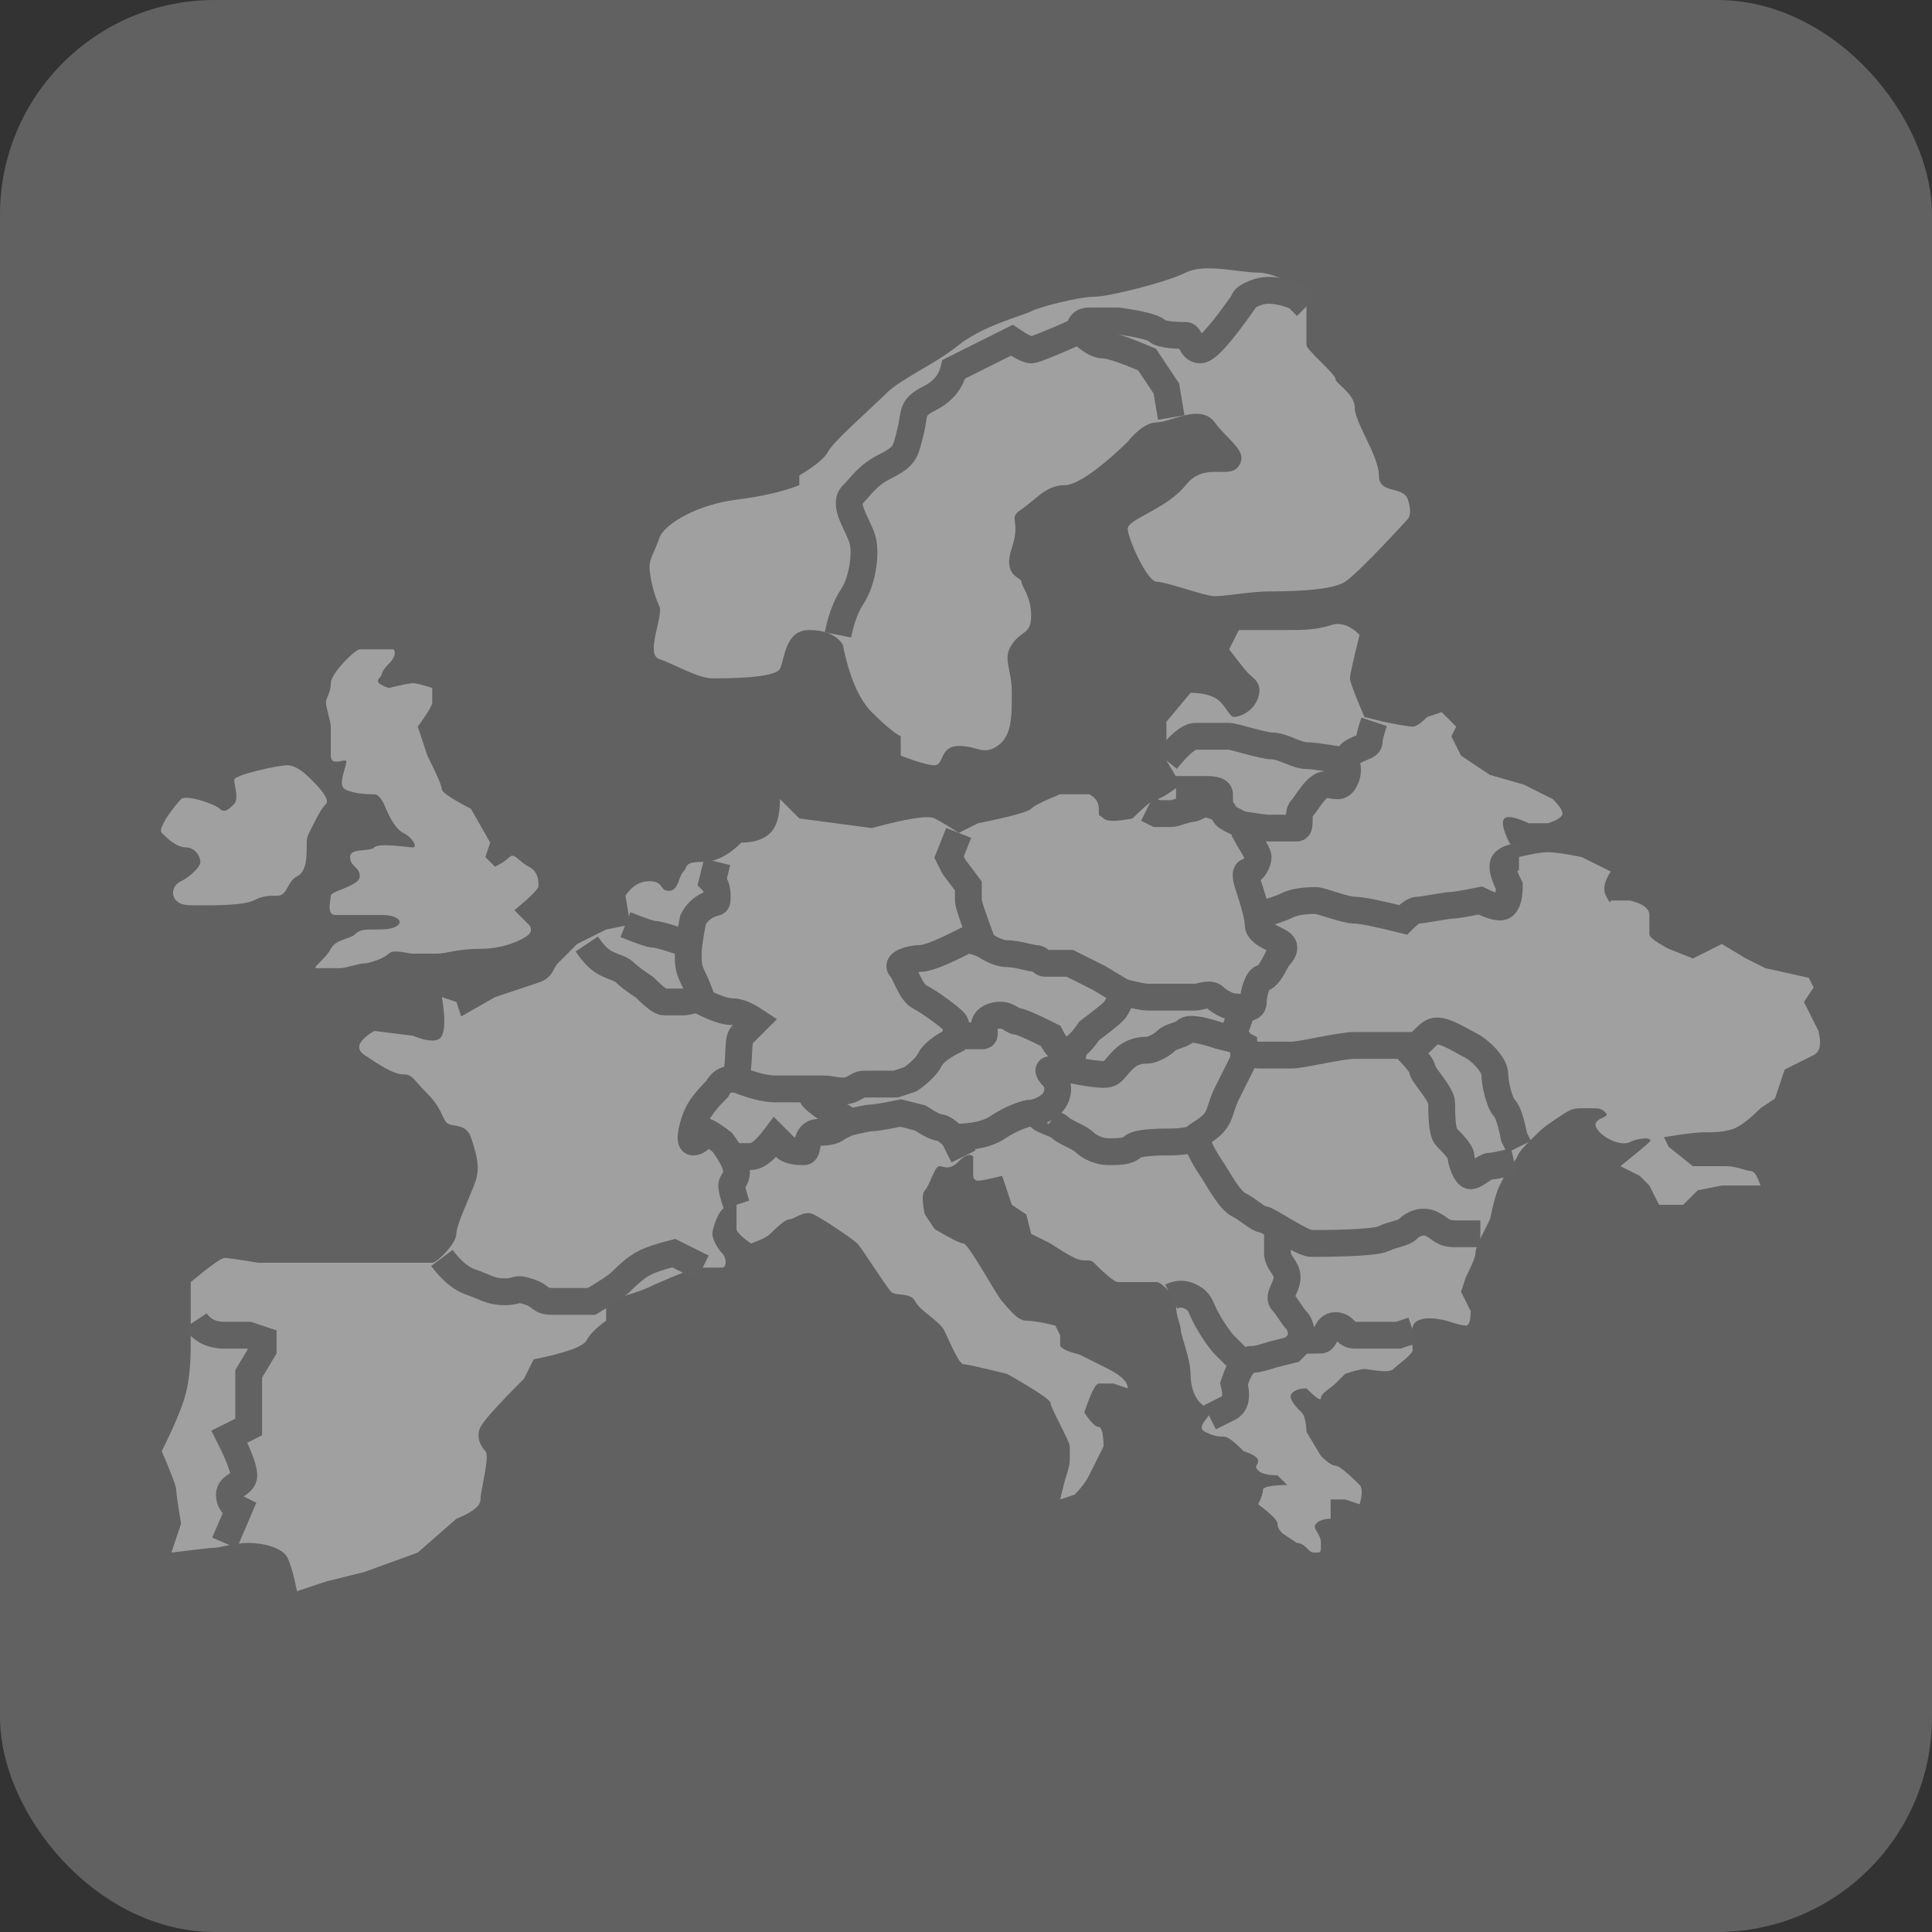 <?xml version="1.0" encoding="UTF-8"?>
<svg width="36px" height="36px" viewBox="0 0 36 36" version="1.1" xmlns="http://www.w3.org/2000/svg" xmlns:xlink="http://www.w3.org/1999/xlink">
    <rect x="0" y="0" width="36" height="36" fill="#333333" stroke="none"/>
    <!-- Generator: Sketch 61.2 (89653) - https://sketch.com -->
    <title>编组 16</title>
    <desc>Created with Sketch.</desc>
    <g id="页面-1" stroke="none" stroke-width="1" fill="none" fill-rule="evenodd">
        <g id="2.27全球备份" transform="translate(-61, -405)">
            <g id="编组-16" transform="translate(61, 405)">
                <rect id="矩形备份-26" fill="#696969" opacity="0.85" x="0" y="0" width="36" height="36" rx="4"></rect>
                <g id="编组-15" opacity="0.4" transform="translate(3, 5)">
                    <path d="M11.894,4.04 C11.594,4.16 11.204,4.25 10.724,4.31 C10.004,4.4 9.374,4.76 9.284,5.03 C9.194,5.3 9.104,5.39 9.104,5.57 C9.104,5.75 9.194,6.11 9.284,6.29 C9.374,6.47 9.014,7.19 9.284,7.28 C9.554,7.37 10.004,7.64 10.274,7.64 C10.544,7.64 11.444,7.64 11.534,7.46 C11.624,7.28 11.624,6.74 12.074,6.74 C12.374,6.74 12.584,6.83 12.704,7.01 C12.824,7.61 13.004,8.03 13.244,8.27 C13.484,8.51 13.664,8.66 13.784,8.72 C13.784,8.96 13.784,9.08 13.784,9.08 C13.784,9.08 14.234,9.26 14.414,9.26 C14.594,9.26 14.504,8.9 14.864,8.9 C15.224,8.9 15.314,9.08 15.584,8.9 C15.854,8.72 15.854,8.36 15.854,7.91 C15.854,7.46 15.674,7.28 15.854,7.01 C16.034,6.74 16.214,6.83 16.214,6.47 C16.214,6.11 16.034,5.93 16.034,5.84 C16.034,5.75 15.674,5.75 15.854,5.21 C16.034,4.67 15.764,4.67 16.034,4.49 C16.304,4.31 16.484,4.04 16.844,4.04 C17.204,4.04 18.014,3.23 18.014,3.23 C18.014,3.23 18.284,2.87 18.554,2.87 C18.824,2.87 19.364,2.51 19.634,2.87 C19.904,3.23 20.264,3.41 20.084,3.68 C19.904,3.95 19.454,3.59 19.094,4.04 C18.734,4.49 18.014,4.67 18.014,4.85 C18.014,5.03 18.374,5.84 18.554,5.84 C18.734,5.84 19.454,6.11 19.634,6.11 C19.814,6.11 20.354,6.02 20.624,6.02 C20.894,6.02 21.794,6.02 22.064,5.84 C22.334,5.66 23.234,4.67 23.234,4.67 C23.234,4.67 23.324,4.58 23.234,4.31 C23.144,4.04 22.694,4.22 22.694,3.86 C22.694,3.5 22.244,2.87 22.244,2.6 C22.244,2.33 21.884,2.15 21.884,2.06 C21.884,1.97 21.344,1.52 21.344,1.43 C21.344,1.34 21.344,0.62 21.344,0.53 C21.344,0.44 20.804,0.08 20.444,0.08 C20.084,0.08 19.454,-0.1 19.094,0.08 C18.734,0.26 17.654,0.53 17.384,0.53 C17.114,0.53 16.394,0.71 16.214,0.8 C16.034,0.89 15.314,1.07 14.864,1.43 C14.414,1.79 13.784,2.06 13.514,2.33 C13.244,2.6 12.524,3.23 12.434,3.41 C12.374,3.53 12.194,3.68 11.894,3.86 L11.894,4.04 Z" id="路径-15" fill="#FFFFFF"></path>
                    <path d="M1.364,9.98 C1.274,10.07 1.184,10.16 1.094,10.07 C1.004,9.98 0.464,9.8 0.374,9.89 C0.284,9.98 -0.076,10.43 0.014,10.52 C0.104,10.61 0.284,10.79 0.464,10.79 C0.644,10.79 0.734,10.97 0.734,11.06 C0.734,11.15 0.554,11.33 0.374,11.42 C0.194,11.51 0.194,11.69 0.284,11.78 C0.374,11.87 0.464,11.87 0.734,11.87 C1.004,11.87 1.544,11.87 1.724,11.78 C1.904,11.69 1.994,11.69 2.174,11.69 C2.354,11.69 2.354,11.42 2.534,11.33 C2.714,11.24 2.714,10.97 2.714,10.79 C2.714,10.61 2.714,10.61 2.804,10.43 C2.894,10.25 2.984,10.07 3.074,9.98 C3.164,9.89 2.894,9.62 2.804,9.53 C2.714,9.44 2.534,9.26 2.354,9.26 C2.174,9.26 1.364,9.44 1.364,9.53 C1.364,9.62 1.454,9.89 1.364,9.98 Z" id="路径-16" fill="#FFFFFF"></path>
                    <path d="M4.064,7.64 C4.154,7.55 4.064,7.55 4.244,7.37 C4.424,7.19 4.334,7.1 4.334,7.1 C4.334,7.1 3.794,7.1 3.704,7.1 C3.614,7.1 3.164,7.55 3.164,7.73 C3.164,7.91 3.074,8 3.074,8.09 C3.074,8.18 3.164,8.45 3.164,8.54 C3.164,8.63 3.164,8.9 3.164,9.08 C3.164,9.26 3.344,9.17 3.434,9.17 C3.524,9.17 3.254,9.62 3.434,9.71 C3.614,9.8 3.884,9.8 3.974,9.8 C4.034,9.8 4.094,9.86 4.154,9.98 C4.274,10.28 4.394,10.46 4.514,10.52 C4.694,10.61 4.784,10.79 4.694,10.79 C4.604,10.79 4.064,10.7 3.974,10.79 C3.884,10.88 3.524,10.79 3.524,10.97 C3.524,11.15 3.704,11.15 3.704,11.33 C3.704,11.51 3.164,11.6 3.164,11.69 C3.164,11.78 3.074,12.05 3.254,12.05 C3.434,12.05 3.614,12.05 3.794,12.05 C3.974,12.05 3.974,12.05 4.154,12.05 C4.334,12.05 4.514,12.14 4.424,12.23 C4.334,12.32 4.154,12.32 3.974,12.32 C3.794,12.32 3.704,12.32 3.614,12.41 C3.524,12.5 3.254,12.5 3.164,12.68 C3.074,12.86 2.804,13.04 2.894,13.04 C2.984,13.04 3.254,13.04 3.344,13.04 C3.434,13.04 3.704,12.95 3.794,12.95 C3.884,12.95 4.154,12.86 4.244,12.77 C4.334,12.68 4.604,12.77 4.694,12.77 C4.784,12.77 4.964,12.77 5.144,12.77 C5.324,12.77 5.504,12.68 5.954,12.68 C6.404,12.68 6.764,12.5 6.854,12.41 C6.944,12.32 6.854,12.23 6.854,12.23 C6.854,12.23 6.854,12.23 6.764,12.14 C6.674,12.05 6.584,11.96 6.584,11.96 C6.584,11.96 7.034,11.6 7.034,11.51 C7.034,11.42 7.034,11.24 6.854,11.15 C6.674,11.06 6.584,10.88 6.494,10.97 C6.434,11.03 6.344,11.09 6.224,11.15 C6.104,11.03 6.044,10.97 6.044,10.97 C6.044,10.97 6.074,10.88 6.134,10.7 C5.894,10.28 5.774,10.07 5.774,10.07 C5.774,10.07 5.234,9.8 5.234,9.71 C5.234,9.65 5.144,9.44 4.964,9.08 C4.844,8.72 4.784,8.54 4.784,8.54 C4.784,8.54 5.054,8.18 5.054,8.09 C5.054,8.03 5.054,7.94 5.054,7.82 C4.874,7.76 4.754,7.73 4.694,7.73 C4.634,7.73 4.484,7.76 4.244,7.82 C4.064,7.76 4.004,7.7 4.064,7.64 Z" id="路径-17" fill="#FFFFFF"></path>
                    <path d="M3.794,14.66 C4.064,14.84 4.334,15.02 4.514,15.02 C4.694,15.02 4.694,15.11 4.964,15.38 C5.234,15.65 5.234,15.83 5.324,15.92 C5.414,16.01 5.684,15.92 5.774,16.19 C5.864,16.46 5.954,16.73 5.864,17 C5.774,17.27 5.504,17.81 5.504,17.99 C5.504,18.17 5.144,18.53 5.054,18.53 C4.994,18.53 3.914,18.53 1.814,18.53 C1.454,18.47 1.244,18.44 1.184,18.44 C1.124,18.44 0.914,18.59 0.554,18.89 L0.554,20.06 C0.554,20.42 0.524,20.72 0.464,20.96 C0.404,21.2 0.254,21.56 0.014,22.04 C0.194,22.46 0.284,22.7 0.284,22.76 C0.284,22.82 0.314,23.03 0.374,23.39 L0.194,23.93 C0.674,23.87 0.944,23.84 1.004,23.84 C1.094,23.84 1.364,23.75 1.634,23.75 C1.904,23.75 2.264,23.84 2.354,24.02 C2.414,24.14 2.474,24.35 2.534,24.65 L3.074,24.47 L3.794,24.29 L4.784,23.93 L5.504,23.3 C5.804,23.18 5.954,23.06 5.954,22.94 C5.954,22.76 6.134,22.13 6.044,22.04 C5.954,21.95 5.864,21.77 5.954,21.59 C6.014,21.47 6.284,21.17 6.764,20.69 L6.944,20.33 C7.544,20.21 7.874,20.09 7.934,19.97 C8.024,19.79 8.294,19.61 8.294,19.61 C8.294,19.61 8.294,19.49 8.294,19.25 C8.714,19.13 8.984,19.04 9.104,18.98 C9.284,18.89 9.734,18.71 9.734,18.71 C9.734,18.71 9.914,18.62 10.004,18.62 C10.094,18.62 10.364,18.62 10.454,18.62 C10.544,18.62 10.544,18.44 10.454,18.35 C10.364,18.26 10.274,18.08 10.274,17.99 C10.274,17.9 10.364,17.63 10.454,17.54 C10.514,17.48 10.604,17.45 10.724,17.45 C10.724,17.69 10.724,17.84 10.724,17.9 C10.724,17.99 10.994,18.17 10.994,18.17 C10.994,18.17 11.264,18.08 11.354,17.99 C11.444,17.9 11.624,17.72 11.714,17.72 C11.804,17.72 11.984,17.54 12.164,17.63 C12.344,17.72 12.884,18.08 12.974,18.17 C13.064,18.26 13.514,18.98 13.604,19.07 C13.694,19.16 13.964,19.07 14.054,19.25 C14.144,19.43 14.504,19.61 14.594,19.79 C14.684,19.97 14.864,20.42 14.954,20.42 C15.044,20.42 15.764,20.6 15.764,20.6 C15.764,20.6 16.574,21.05 16.574,21.14 C16.574,21.23 16.934,21.86 16.934,21.95 C16.934,22.04 16.934,22.13 16.934,22.22 C16.934,22.28 16.904,22.4 16.844,22.58 L16.754,22.94 L17.024,22.85 C17.144,22.73 17.234,22.61 17.294,22.49 C17.384,22.31 17.564,21.95 17.564,21.95 C17.564,21.95 17.564,21.59 17.474,21.59 C17.414,21.59 17.324,21.5 17.204,21.32 C17.324,20.96 17.414,20.78 17.474,20.78 C17.534,20.78 17.624,20.78 17.744,20.78 L18.014,20.87 C18.014,20.81 17.984,20.75 17.924,20.69 C17.834,20.6 17.654,20.51 17.654,20.51 C17.654,20.51 17.474,20.42 17.114,20.24 C16.874,20.18 16.754,20.12 16.754,20.06 C16.754,19.97 16.754,19.88 16.754,19.88 C16.754,19.88 16.724,19.82 16.664,19.7 C16.424,19.64 16.244,19.61 16.124,19.61 C15.944,19.61 15.764,19.34 15.674,19.25 C15.584,19.16 15.044,18.17 14.954,18.17 C14.894,18.17 14.714,18.08 14.414,17.9 C14.294,17.72 14.234,17.63 14.234,17.63 C14.234,17.63 14.144,17.27 14.234,17.18 C14.324,17.09 14.414,16.73 14.504,16.73 C14.594,16.73 14.684,16.82 14.864,16.64 C14.984,16.52 15.074,16.49 15.134,16.55 C15.134,16.79 15.134,16.91 15.134,16.91 C15.134,16.91 15.134,17 15.224,17 C15.284,17 15.434,16.97 15.674,16.91 L15.854,17.45 L16.124,17.63 L16.214,17.99 L16.574,18.17 C16.754,18.29 16.904,18.38 17.024,18.44 C17.204,18.53 17.294,18.44 17.384,18.53 C17.474,18.62 17.744,18.89 17.834,18.89 C17.924,18.89 18.464,18.89 18.554,18.89 C18.644,18.89 18.914,19.16 18.914,19.34 C18.914,19.52 19.004,19.7 19.004,19.79 C19.004,19.88 19.184,20.33 19.184,20.6 C19.184,20.87 19.274,21.05 19.364,21.14 C19.454,21.23 19.544,21.23 19.544,21.32 C19.544,21.41 19.274,21.59 19.454,21.68 C19.634,21.77 19.724,21.77 19.814,21.77 C19.874,21.77 19.994,21.86 20.174,22.04 C20.354,22.1 20.444,22.16 20.444,22.22 C20.444,22.31 20.354,22.31 20.444,22.4 C20.504,22.46 20.624,22.49 20.804,22.49 C20.924,22.61 20.984,22.67 20.984,22.67 C20.984,22.67 20.534,22.67 20.534,22.76 C20.534,22.82 20.504,22.91 20.444,23.03 C20.684,23.21 20.804,23.33 20.804,23.39 C20.804,23.45 20.834,23.51 20.894,23.57 L21.164,23.75 C21.224,23.75 21.284,23.78 21.344,23.84 C21.434,23.93 21.434,23.93 21.524,23.93 C21.614,23.93 21.614,23.93 21.614,23.75 C21.614,23.57 21.434,23.48 21.524,23.39 C21.584,23.33 21.674,23.3 21.794,23.3 L21.794,22.94 L22.064,22.94 C22.244,23 22.334,23.03 22.334,23.03 C22.334,23.03 22.424,22.76 22.334,22.67 C22.244,22.58 21.974,22.31 21.884,22.31 C21.824,22.31 21.734,22.25 21.614,22.13 C21.434,21.83 21.344,21.68 21.344,21.68 C21.344,21.68 21.344,21.41 21.254,21.32 C21.164,21.23 20.984,21.05 21.074,20.96 C21.134,20.9 21.224,20.87 21.344,20.87 C21.524,21.05 21.614,21.11 21.614,21.05 C21.614,20.96 21.794,20.87 21.884,20.78 C21.944,20.72 22.004,20.66 22.064,20.6 C22.244,20.54 22.364,20.51 22.424,20.51 C22.514,20.51 22.874,20.6 22.964,20.51 C23.054,20.42 23.324,20.24 23.324,20.15 C23.324,20.06 23.234,19.7 23.414,19.61 C23.534,19.55 23.714,19.55 23.954,19.61 C24.134,19.67 24.254,19.7 24.314,19.7 C24.374,19.7 24.404,19.61 24.404,19.43 L24.224,19.07 L24.314,18.8 C24.434,18.56 24.494,18.41 24.494,18.35 C24.494,18.29 24.524,18.2 24.584,18.08 L24.764,17.72 C24.824,17.42 24.884,17.21 24.944,17.09 C25.034,16.91 25.124,16.73 25.214,16.64 C25.304,16.55 25.214,16.55 25.484,16.28 C25.754,16.01 25.754,16.01 26.024,15.83 C26.294,15.65 26.294,15.65 26.564,15.65 C26.834,15.65 26.834,15.65 26.924,15.74 C27.014,15.83 26.654,15.83 26.744,16.01 C26.834,16.19 27.194,16.37 27.374,16.28 C27.554,16.19 27.824,16.19 27.734,16.28 C27.644,16.37 27.194,16.73 27.194,16.73 C27.194,16.73 27.554,16.91 27.554,16.91 C27.554,16.91 27.614,16.97 27.734,17.09 L27.914,17.45 L28.364,17.45 L28.634,17.18 L29.084,17.09 L29.804,17.09 C29.744,16.91 29.684,16.82 29.624,16.82 C29.534,16.82 29.354,16.73 29.174,16.73 C29.054,16.73 28.844,16.73 28.544,16.73 L28.094,16.37 L28.004,16.19 C28.364,16.13 28.604,16.1 28.724,16.1 C28.904,16.1 29.174,16.1 29.354,16.01 C29.474,15.95 29.624,15.83 29.804,15.65 L30.074,15.47 L30.254,14.93 C30.494,14.81 30.674,14.72 30.794,14.66 C30.914,14.6 30.944,14.45 30.884,14.21 L30.614,13.67 L30.794,13.4 L30.704,13.22 L29.894,13.04 L29.534,12.86 L29.084,12.59 L28.544,12.86 C28.244,12.74 28.094,12.68 28.094,12.68 C28.094,12.68 27.734,12.5 27.734,12.41 C27.734,12.32 27.734,12.23 27.734,12.05 C27.734,11.93 27.614,11.84 27.374,11.78 L27.014,11.78 C27.014,11.84 26.984,11.81 26.924,11.69 C26.864,11.57 26.894,11.42 27.014,11.24 L26.474,10.97 C26.174,10.91 25.964,10.88 25.844,10.88 C25.724,10.88 25.544,10.91 25.304,10.97 L25.124,10.7 C25.004,10.46 24.974,10.31 25.034,10.25 C25.124,10.16 25.484,10.34 25.484,10.34 C25.484,10.34 25.604,10.34 25.844,10.34 C26.024,10.28 26.114,10.22 26.114,10.16 C26.114,10.1 26.054,10.01 25.934,9.89 C25.574,9.71 25.394,9.62 25.394,9.62 C25.394,9.62 24.764,9.44 24.764,9.44 C24.764,9.44 24.584,9.32 24.224,9.08 C24.104,8.84 24.044,8.72 24.044,8.72 C24.044,8.72 24.074,8.66 24.134,8.54 L23.864,8.27 L23.594,8.36 C23.474,8.48 23.384,8.54 23.324,8.54 C23.264,8.54 23.084,8.51 22.784,8.45 L22.424,8.36 C22.244,7.94 22.154,7.7 22.154,7.64 C22.154,7.58 22.214,7.31 22.334,6.83 C22.154,6.65 21.974,6.59 21.794,6.65 C21.524,6.74 21.254,6.74 20.984,6.74 C20.804,6.74 20.504,6.74 20.084,6.74 C19.964,6.98 19.904,7.1 19.904,7.1 C19.904,7.1 20.174,7.46 20.264,7.55 C20.354,7.64 20.534,7.73 20.444,8 C20.354,8.27 20.084,8.36 19.994,8.36 C19.904,8.36 19.814,8.09 19.634,8 C19.514,7.94 19.364,7.91 19.184,7.91 L18.734,8.45 L18.734,9.17 L19.004,9.62 C18.764,9.8 18.614,9.89 18.554,9.89 C18.494,9.89 18.344,10.01 18.104,10.25 C17.804,10.31 17.624,10.31 17.564,10.25 C17.474,10.16 17.474,10.25 17.474,10.07 C17.474,9.95 17.414,9.86 17.294,9.8 L16.754,9.8 C16.454,9.92 16.274,10.01 16.214,10.07 C16.154,10.13 15.824,10.22 15.224,10.34 L14.864,10.52 C14.684,10.4 14.534,10.31 14.414,10.25 C14.294,10.19 13.904,10.25 13.244,10.43 L11.894,10.25 L11.534,9.89 C11.534,10.19 11.474,10.4 11.354,10.52 C11.234,10.64 11.054,10.7 10.814,10.7 C10.574,10.94 10.334,11.06 10.094,11.06 C9.734,11.06 9.824,11.15 9.734,11.24 C9.644,11.33 9.644,11.6 9.464,11.6 C9.284,11.6 9.374,11.42 9.104,11.42 C8.924,11.42 8.774,11.51 8.654,11.69 L8.744,12.23 L8.294,12.32 C7.934,12.5 7.754,12.59 7.754,12.59 C7.754,12.59 7.484,12.86 7.394,12.95 C7.304,13.04 7.304,13.22 7.034,13.31 C6.854,13.37 6.584,13.46 6.224,13.58 L5.594,13.94 L5.504,13.67 L5.234,13.58 C5.294,13.94 5.294,14.18 5.234,14.3 C5.174,14.42 4.994,14.42 4.694,14.3 L3.974,14.21 C3.674,14.39 3.614,14.54 3.794,14.66 Z" id="路径-18" fill="#FFFFFF"></path>
                    <path d="M12.614,6.83 C12.674,6.53 12.764,6.29 12.884,6.11 C13.064,5.84 13.154,5.3 13.064,5.03 C12.974,4.76 12.704,4.4 12.884,4.22 C13.064,4.04 13.154,3.86 13.514,3.68 C13.874,3.5 13.874,3.41 13.964,3.05 C14.054,2.69 13.964,2.6 14.324,2.42 C14.564,2.3 14.714,2.12 14.774,1.88 L15.854,1.34 C16.034,1.46 16.154,1.52 16.214,1.52 C16.274,1.52 16.574,1.4 17.114,1.16 C17.294,1.34 17.444,1.43 17.564,1.43 C17.684,1.43 17.954,1.52 18.374,1.7 L18.734,2.24 L18.824,2.78" id="路径-19" stroke="#656565" stroke-width="0.5"></path>
                    <path d="M17.114,1.16 C17.114,1.04 17.174,0.98 17.294,0.98 C17.414,0.98 17.594,0.98 17.834,0.98 C18.254,1.04 18.494,1.1 18.554,1.16 C18.644,1.25 19.004,1.25 19.094,1.25 C19.184,1.25 19.184,1.52 19.364,1.52 C19.484,1.52 19.754,1.22 20.174,0.62 C20.174,0.56 20.264,0.5 20.444,0.44 C20.624,0.38 20.864,0.41 21.164,0.53 L21.344,0.71" id="路径-20" stroke="#656565" stroke-width="0.5"></path>
                    <path d="M0.644,19.61 C0.764,19.79 0.944,19.88 1.184,19.88 C1.424,19.88 1.574,19.88 1.634,19.88 L1.904,19.97 L1.904,20.15 L1.634,20.6 L1.634,21.59 L1.274,21.77 C1.454,22.13 1.544,22.37 1.544,22.49 C1.544,22.67 1.274,22.67 1.274,22.85 C1.274,22.97 1.334,23.06 1.454,23.12 L1.184,23.75" id="路径-21" stroke="#656565" stroke-width="0.5"></path>
                    <path d="M5.234,18.44 C5.414,18.68 5.594,18.83 5.774,18.89 C6.044,18.98 6.134,19.07 6.404,19.07 C6.674,19.07 6.584,18.98 6.854,19.07 C7.124,19.16 7.034,19.25 7.304,19.25 C7.484,19.25 7.724,19.25 8.024,19.25 C8.324,19.07 8.504,18.95 8.564,18.89 C8.654,18.8 8.834,18.62 9.014,18.53 C9.134,18.47 9.314,18.41 9.554,18.35 L10.094,18.62" id="路径-22" stroke="#656565" stroke-width="0.5"></path>
                    <path d="M10.724,17.45 C10.664,17.27 10.634,17.15 10.634,17.09 C10.634,17 10.724,17 10.724,16.82 C10.724,16.7 10.634,16.52 10.454,16.28 C10.214,16.1 10.094,16.04 10.094,16.1 C10.094,16.19 10.004,16.28 9.914,16.28 C9.824,16.28 9.914,15.92 10.004,15.74 C10.064,15.62 10.184,15.47 10.364,15.29 C10.424,15.17 10.514,15.11 10.634,15.11 C10.814,15.11 10.724,14.39 10.814,14.3 C10.874,14.24 10.964,14.15 11.084,14.03 C10.904,13.91 10.754,13.85 10.634,13.85 C10.514,13.85 10.334,13.79 10.094,13.67 C10.034,13.49 9.974,13.34 9.914,13.22 C9.824,13.04 9.824,12.95 9.824,12.77 C9.824,12.65 9.854,12.44 9.914,12.14 C9.974,12.02 10.064,11.93 10.184,11.87 C10.364,11.78 10.364,11.87 10.364,11.69 C10.364,11.57 10.334,11.48 10.274,11.42 L10.364,11.06" id="路径-23" stroke="#656565" stroke-width="0.5"></path>
                    <path d="M8.654,12.23 C8.954,12.35 9.134,12.41 9.194,12.41 C9.254,12.41 9.464,12.47 9.824,12.59" id="路径-24" stroke="#656565" stroke-width="0.5"></path>
                    <path d="M7.934,12.59 C8.054,12.77 8.174,12.89 8.294,12.95 C8.474,13.04 8.564,13.04 8.654,13.13 C8.714,13.19 8.834,13.28 9.014,13.4 C9.194,13.58 9.314,13.67 9.374,13.67 C9.464,13.67 9.644,13.67 9.734,13.67 C9.794,13.67 9.914,13.64 10.094,13.58" id="路径-25" stroke="#656565" stroke-width="0.5"></path>
                    <path d="M10.724,15.11 C11.024,15.23 11.264,15.29 11.444,15.29 C11.624,15.29 11.804,15.29 11.984,15.29 C12.104,15.29 12.224,15.29 12.344,15.29 C12.524,15.29 12.704,15.38 12.884,15.29 C13.064,15.2 12.974,15.2 13.244,15.2 C13.514,15.2 13.694,15.2 13.694,15.2 C13.694,15.2 13.964,15.11 13.964,15.11 C13.964,15.11 14.234,14.93 14.324,14.75 C14.384,14.63 14.534,14.51 14.774,14.39 C14.834,14.21 14.834,14.09 14.774,14.03 C14.684,13.94 14.324,13.67 14.144,13.58 C13.964,13.49 13.874,13.13 13.784,13.04 C13.694,12.95 13.964,12.86 14.144,12.86 C14.264,12.86 14.504,12.77 14.864,12.59 L15.044,12.5 L15.314,12.59 C15.134,12.11 15.044,11.84 15.044,11.78 C15.044,11.72 15.044,11.63 15.044,11.51 C14.864,11.27 14.774,11.15 14.774,11.15 C14.774,11.15 14.744,11.09 14.684,10.97 L14.864,10.52" id="路径-26" stroke="#656565" stroke-width="0.5"></path>
                    <path d="M10.634,16.55 C10.754,16.55 10.874,16.55 10.994,16.55 C11.114,16.55 11.264,16.43 11.444,16.19 C11.504,16.25 11.564,16.31 11.624,16.37 C11.714,16.46 11.894,16.46 11.984,16.46 C12.074,16.46 11.984,16.1 12.254,16.1 C12.434,16.1 12.554,16.07 12.614,16.01 L12.794,15.92 C13.034,15.86 13.184,15.83 13.244,15.83 C13.304,15.83 13.484,15.8 13.784,15.74 C14.024,15.8 14.144,15.83 14.144,15.83 C14.144,15.83 14.414,16.01 14.504,16.01 C14.564,16.01 14.654,16.07 14.774,16.19 L14.954,16.55" id="路径-27" stroke="#656565" stroke-width="0.5"></path>
                    <path d="M12.164,15.29 C12.104,15.35 12.104,15.41 12.164,15.47 C12.224,15.53 12.344,15.62 12.524,15.74 C12.704,15.8 12.794,15.86 12.794,15.92" id="路径-28" stroke="#656565" stroke-width="0.5"></path>
                    <path d="M15.314,12.59 C15.494,12.71 15.644,12.77 15.764,12.77 C15.944,12.77 16.214,12.86 16.304,12.86 C16.394,12.86 16.394,12.95 16.484,12.95 C16.544,12.95 16.694,12.95 16.934,12.95 L17.474,13.22 L17.924,13.49 C18.164,13.55 18.314,13.58 18.374,13.58 C18.464,13.58 18.824,13.58 18.914,13.58 C19.004,13.58 19.184,13.58 19.274,13.58 C19.364,13.58 19.544,13.49 19.634,13.58 C19.724,13.67 19.904,13.76 19.994,13.76 C20.084,13.76 20.354,13.85 20.354,13.67 C20.354,13.49 20.444,13.22 20.534,13.22 C20.594,13.22 20.684,13.1 20.804,12.86 C20.924,12.74 20.954,12.65 20.894,12.59 C20.804,12.5 20.444,12.41 20.444,12.23 C20.444,12.11 20.384,11.87 20.264,11.51 C20.204,11.33 20.204,11.24 20.264,11.24 C20.354,11.24 20.444,11.06 20.444,10.97 C20.444,10.88 20.174,10.52 20.174,10.43 C20.174,10.34 19.814,10.25 19.814,10.16 C19.814,10.07 19.544,9.98 19.454,9.98 C19.364,9.98 19.274,10.07 19.184,10.07 C19.094,10.07 18.914,10.16 18.824,10.16 C18.764,10.16 18.674,10.16 18.554,10.16 L18.374,10.07" id="路径-29" stroke="#656565" stroke-width="0.5"></path>
                    <path d="M18.914,9.71 C19.034,9.71 19.124,9.71 19.184,9.71 C19.274,9.71 19.364,9.71 19.454,9.71 C19.544,9.71 19.724,9.71 19.724,9.8 C19.724,9.86 19.724,9.95 19.724,10.07" id="路径-30" stroke="#656565" stroke-width="0.5"></path>
                    <path d="M18.734,9.17 C18.974,8.87 19.154,8.72 19.274,8.72 C19.454,8.72 19.814,8.72 19.904,8.72 C19.994,8.72 20.534,8.9 20.714,8.9 C20.894,8.9 21.164,9.08 21.344,9.08 C21.524,9.08 21.974,9.17 22.064,9.17 C22.154,9.17 22.064,9.08 22.244,8.99 C22.424,8.9 22.514,8.9 22.514,8.81 C22.514,8.75 22.544,8.63 22.604,8.45" id="路径-31" stroke="#656565" stroke-width="0.5"></path>
                    <path d="M19.994,10.34 C20.354,10.4 20.564,10.43 20.624,10.43 C20.714,10.43 21.074,10.43 21.164,10.43 C21.254,10.43 21.164,10.16 21.254,10.07 C21.344,9.98 21.524,9.62 21.704,9.62 C21.884,9.62 21.974,9.71 22.064,9.53 C22.124,9.41 22.124,9.29 22.064,9.17" id="路径-32" stroke="#656565" stroke-width="0.5"></path>
                    <path d="M20.444,12.05 C20.684,11.99 20.864,11.93 20.984,11.87 C21.164,11.78 21.434,11.78 21.524,11.78 C21.614,11.78 22.064,11.96 22.244,11.96 C22.364,11.96 22.664,12.02 23.144,12.14 C23.264,12.02 23.354,11.96 23.414,11.96 C23.504,11.96 23.954,11.87 24.044,11.87 C24.104,11.87 24.284,11.84 24.584,11.78 C24.824,11.9 24.974,11.93 25.034,11.87 C25.094,11.81 25.124,11.69 25.124,11.51 C25.004,11.27 24.974,11.12 25.034,11.06 C25.094,11 25.184,10.97 25.304,10.97" id="路径-33" stroke="#656565" stroke-width="0.5"></path>
                    <path d="M14.864,14.3 C15.104,14.3 15.254,14.3 15.314,14.3 C15.404,14.3 15.224,14.03 15.494,13.94 C15.764,13.85 15.854,14.03 15.944,14.03 C16.004,14.03 16.214,14.12 16.574,14.3 C16.694,14.54 16.814,14.63 16.934,14.57 C17.054,14.51 17.174,14.39 17.294,14.21 C17.534,14.03 17.684,13.91 17.744,13.85 C17.804,13.79 17.864,13.67 17.924,13.49" id="路径-34" stroke="#656565" stroke-width="0.5"></path>
                    <path d="M14.774,16.19 C15.134,16.19 15.404,16.13 15.584,16.01 C15.854,15.83 16.124,15.74 16.214,15.74 C16.304,15.74 16.574,15.65 16.664,15.47 C16.724,15.35 16.724,15.23 16.664,15.11 C16.544,14.99 16.514,14.93 16.574,14.93 C16.664,14.93 16.934,14.93 16.934,14.93 C16.934,14.93 16.964,14.78 17.024,14.48" id="路径-35" stroke="#656565" stroke-width="0.5"></path>
                    <path d="M16.394,15.74 C16.239,15.842 16.664,15.92 16.754,16.01 C16.844,16.1 17.114,16.19 17.204,16.28 C17.294,16.37 17.474,16.46 17.654,16.46 C17.834,16.46 18.014,16.46 18.104,16.37 C18.194,16.28 18.644,16.28 18.734,16.28 C18.824,16.28 19.184,16.28 19.274,16.19 C19.364,16.1 19.634,16.01 19.724,15.74 C19.814,15.47 19.814,15.47 19.904,15.29 C19.964,15.17 20.054,14.99 20.174,14.75 C20.174,14.57 20.174,14.48 20.174,14.48 C20.174,14.48 19.994,14.39 19.994,14.3 C19.994,14.24 20.054,14.06 20.174,13.76" id="路径-36" stroke="#656565" stroke-width="0.5"></path>
                    <path d="M16.934,14.93 C17.234,14.99 17.444,15.02 17.564,15.02 C17.744,15.02 17.744,14.93 17.924,14.75 C18.104,14.57 18.284,14.57 18.374,14.57 C18.464,14.57 18.644,14.48 18.734,14.39 C18.824,14.3 19.004,14.3 19.094,14.21 C19.154,14.15 19.364,14.18 19.724,14.3 L20.084,14.39 C20.204,14.57 20.324,14.66 20.444,14.66 C20.624,14.66 20.894,14.66 21.074,14.66 C21.254,14.66 21.974,14.48 22.244,14.48 C22.514,14.48 22.784,14.48 22.964,14.48 C23.144,14.48 23.144,14.48 23.324,14.48 C23.504,14.48 23.594,14.21 23.774,14.21 C23.954,14.21 24.224,14.39 24.404,14.48 C24.584,14.57 24.854,14.84 24.854,15.02 C24.854,15.2 24.944,15.56 25.034,15.65 C25.094,15.71 25.154,15.89 25.214,16.19 L25.304,16.37" id="路径-37" stroke="#656565" stroke-width="0.5"></path>
                    <path d="M23.144,14.48 C23.384,14.72 23.504,14.87 23.504,14.93 C23.504,15.02 23.864,15.38 23.864,15.56 C23.864,15.74 23.864,16.1 23.954,16.19 C24.044,16.28 24.224,16.46 24.224,16.55 C24.224,16.64 24.314,16.91 24.404,16.91 C24.494,16.91 24.674,16.73 24.764,16.73 C24.824,16.73 24.974,16.7 25.214,16.64" id="路径-38" stroke="#656565" stroke-width="0.5"></path>
                    <path d="M19.274,16.19 C19.334,16.37 19.424,16.55 19.544,16.73 C19.724,17 19.904,17.36 20.084,17.45 C20.264,17.54 20.444,17.72 20.534,17.72 C20.624,17.72 21.254,18.17 21.434,18.17 C21.614,18.17 22.604,18.17 22.784,18.08 C22.964,17.99 23.144,17.99 23.234,17.9 C23.324,17.81 23.504,17.72 23.684,17.81 C23.864,17.9 23.864,17.99 24.134,17.99 C24.314,17.99 24.464,17.99 24.584,17.99" id="路径-39" stroke="#656565" stroke-width="0.5"></path>
                    <path d="M20.804,17.9 C20.804,18.08 20.804,18.23 20.804,18.35 C20.804,18.53 20.984,18.62 20.984,18.8 C20.984,18.98 20.804,19.16 20.894,19.25 C20.984,19.34 21.074,19.52 21.164,19.61 C21.224,19.67 21.254,19.79 21.254,19.97 C21.134,20.09 21.074,20.15 21.074,20.15 C21.074,20.15 20.714,20.24 20.714,20.24 C20.714,20.24 20.444,20.33 20.354,20.33 C20.264,20.33 20.264,20.33 20.174,20.42 C20.114,20.48 20.054,20.6 19.994,20.78 C20.054,21.02 20.024,21.17 19.904,21.23 C19.784,21.29 19.664,21.35 19.544,21.41" id="路径-40" stroke="#656565" stroke-width="0.5"></path>
                    <path d="M18.824,19.16 C18.944,19.1 19.064,19.1 19.184,19.16 C19.364,19.25 19.364,19.34 19.454,19.52 C19.544,19.7 19.724,19.97 19.814,20.06 C19.874,20.12 19.994,20.24 20.174,20.42" id="路径-41" stroke="#656565" stroke-width="0.5"></path>
                    <path d="M21.254,19.97 C21.167,19.979 21.524,19.97 21.614,19.97 C21.704,19.97 21.704,19.7 21.884,19.7 C22.064,19.7 22.064,19.88 22.244,19.88 C22.424,19.88 22.784,19.88 22.784,19.88 C22.784,19.88 22.874,19.88 23.054,19.88 L23.324,19.79" id="路径-42" stroke="#656565" stroke-width="0.5"></path>
                </g>
            </g>
        </g>
    </g>
</svg>